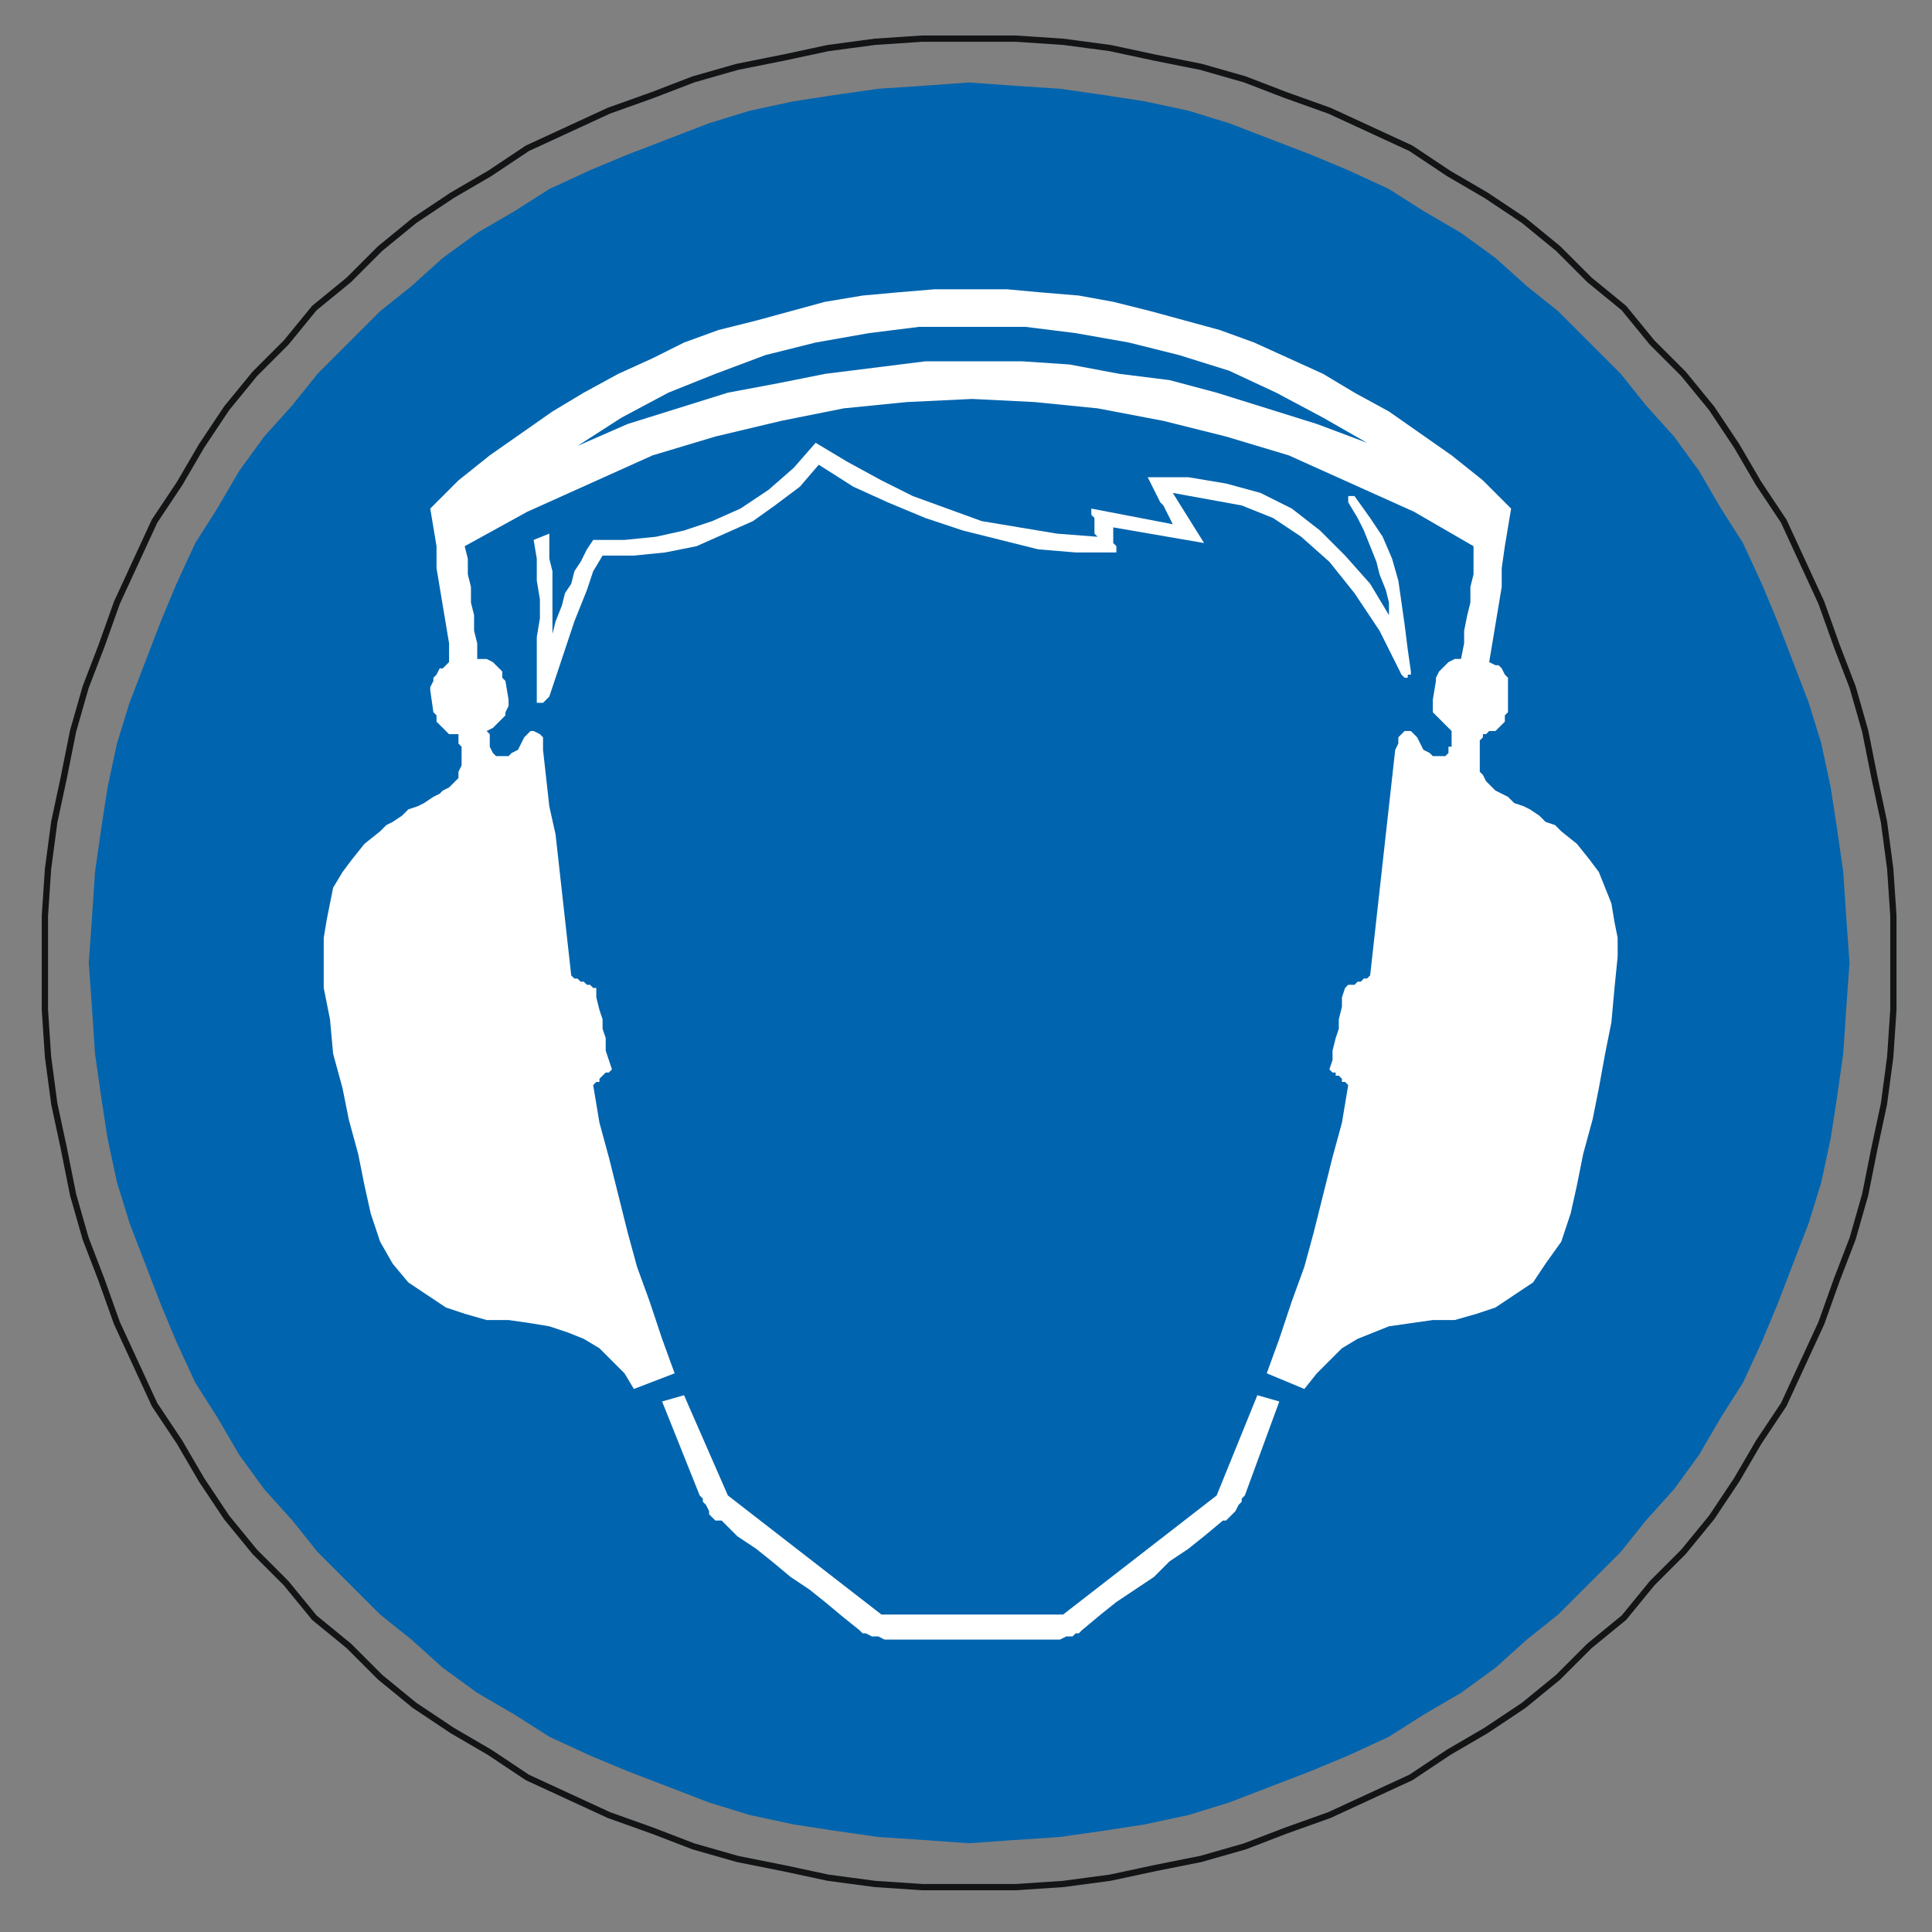 <?xml version="1.0" encoding="UTF-8" standalone="no"?>
<!-- Created with Inkscape (http://www.inkscape.org/) --><svg height="185" id="svg8218" inkscape:version="0.47 r22583" sodipodi:docname="m002.svg" version="1.1" width="185" xmlns="http://www.w3.org/2000/svg" xmlns:cc="http://creativecommons.org/ns#" xmlns:dc="http://purl.org/dc/elements/1.1/" xmlns:inkscape="http://www.inkscape.org/namespaces/inkscape" xmlns:rdf="http://www.w3.org/1999/02/22-rdf-syntax-ns#" xmlns:sodipodi="http://sodipodi.sourceforge.net/DTD/sodipodi-0.dtd" xmlns:svg="http://www.w3.org/2000/svg">
  <rect width="100%" height="100%" fill="#808080" stroke="none"/>
  <defs id="defs8220">
    <inkscape:perspective id="perspective8226" inkscape:persp3d-origin="372.04724 : 350.78739 : 1" inkscape:vp_x="0 : 526.18109 : 1" inkscape:vp_y="0 : 1000 : 0" inkscape:vp_z="744.09448 : 526.18109 : 1" sodipodi:type="inkscape:persp3d"/>
    <inkscape:perspective id="perspective8210" inkscape:persp3d-origin="0.5 : 0.33333333 : 1" inkscape:vp_x="0 : 0.5 : 1" inkscape:vp_y="0 : 1000 : 0" inkscape:vp_z="1 : 0.5 : 1" sodipodi:type="inkscape:persp3d"/>
    <inkscape:perspective id="perspective8251" inkscape:persp3d-origin="0.5 : 0.33333333 : 1" inkscape:vp_x="0 : 0.5 : 1" inkscape:vp_y="0 : 1000 : 0" inkscape:vp_z="1 : 0.5 : 1" sodipodi:type="inkscape:persp3d"/>
    <inkscape:perspective id="perspective8282" inkscape:persp3d-origin="0.5 : 0.33333333 : 1" inkscape:vp_x="0 : 0.5 : 1" inkscape:vp_y="0 : 1000 : 0" inkscape:vp_z="1 : 0.5 : 1" sodipodi:type="inkscape:persp3d"/>
    <inkscape:perspective id="perspective8313" inkscape:persp3d-origin="0.5 : 0.33333333 : 1" inkscape:vp_x="0 : 0.5 : 1" inkscape:vp_y="0 : 1000 : 0" inkscape:vp_z="1 : 0.5 : 1" sodipodi:type="inkscape:persp3d"/>
    <inkscape:perspective id="perspective8350" inkscape:persp3d-origin="0.5 : 0.33333333 : 1" inkscape:vp_x="0 : 0.5 : 1" inkscape:vp_y="0 : 1000 : 0" inkscape:vp_z="1 : 0.5 : 1" sodipodi:type="inkscape:persp3d"/>
    <inkscape:perspective id="perspective8381" inkscape:persp3d-origin="0.5 : 0.33333333 : 1" inkscape:vp_x="0 : 0.5 : 1" inkscape:vp_y="0 : 1000 : 0" inkscape:vp_z="1 : 0.5 : 1" sodipodi:type="inkscape:persp3d"/>
    <inkscape:perspective id="perspective13950" inkscape:persp3d-origin="0.5 : 0.33333333 : 1" inkscape:vp_x="0 : 0.5 : 1" inkscape:vp_y="0 : 1000 : 0" inkscape:vp_z="1 : 0.5 : 1" sodipodi:type="inkscape:persp3d"/>
    <inkscape:perspective id="perspective13981" inkscape:persp3d-origin="0.5 : 0.33333333 : 1" inkscape:vp_x="0 : 0.5 : 1" inkscape:vp_y="0 : 1000 : 0" inkscape:vp_z="1 : 0.5 : 1" sodipodi:type="inkscape:persp3d"/>
    <inkscape:perspective id="perspective14012" inkscape:persp3d-origin="0.5 : 0.33333333 : 1" inkscape:vp_x="0 : 0.5 : 1" inkscape:vp_y="0 : 1000 : 0" inkscape:vp_z="1 : 0.5 : 1" sodipodi:type="inkscape:persp3d"/>
    <inkscape:perspective id="perspective14436" inkscape:persp3d-origin="0.5 : 0.33333333 : 1" inkscape:vp_x="0 : 0.5 : 1" inkscape:vp_y="0 : 1000 : 0" inkscape:vp_z="1 : 0.5 : 1" sodipodi:type="inkscape:persp3d"/>
    <inkscape:perspective id="perspective14464" inkscape:persp3d-origin="0.5 : 0.33333333 : 1" inkscape:vp_x="0 : 0.5 : 1" inkscape:vp_y="0 : 1000 : 0" inkscape:vp_z="1 : 0.5 : 1" sodipodi:type="inkscape:persp3d"/>
    <inkscape:perspective id="perspective14498" inkscape:persp3d-origin="0.5 : 0.33333333 : 1" inkscape:vp_x="0 : 0.5 : 1" inkscape:vp_y="0 : 1000 : 0" inkscape:vp_z="1 : 0.5 : 1" sodipodi:type="inkscape:persp3d"/>
    <inkscape:perspective id="perspective16768" inkscape:persp3d-origin="0.5 : 0.33333333 : 1" inkscape:vp_x="0 : 0.5 : 1" inkscape:vp_y="0 : 1000 : 0" inkscape:vp_z="1 : 0.5 : 1" sodipodi:type="inkscape:persp3d"/>
    <inkscape:perspective id="perspective16799" inkscape:persp3d-origin="0.5 : 0.33333333 : 1" inkscape:vp_x="0 : 0.5 : 1" inkscape:vp_y="0 : 1000 : 0" inkscape:vp_z="1 : 0.5 : 1" sodipodi:type="inkscape:persp3d"/>
    <inkscape:perspective id="perspective22223" inkscape:persp3d-origin="0.5 : 0.33333333 : 1" inkscape:vp_x="0 : 0.5 : 1" inkscape:vp_y="0 : 1000 : 0" inkscape:vp_z="1 : 0.5 : 1" sodipodi:type="inkscape:persp3d"/>
    <inkscape:perspective id="perspective22251" inkscape:persp3d-origin="0.5 : 0.33333333 : 1" inkscape:vp_x="0 : 0.5 : 1" inkscape:vp_y="0 : 1000 : 0" inkscape:vp_z="1 : 0.5 : 1" sodipodi:type="inkscape:persp3d"/>
    <inkscape:perspective id="perspective22279" inkscape:persp3d-origin="0.5 : 0.33333333 : 1" inkscape:vp_x="0 : 0.5 : 1" inkscape:vp_y="0 : 1000 : 0" inkscape:vp_z="1 : 0.5 : 1" sodipodi:type="inkscape:persp3d"/>
    <inkscape:perspective id="perspective22307" inkscape:persp3d-origin="0.5 : 0.33333333 : 1" inkscape:vp_x="0 : 0.5 : 1" inkscape:vp_y="0 : 1000 : 0" inkscape:vp_z="1 : 0.5 : 1" sodipodi:type="inkscape:persp3d"/>
    <inkscape:perspective id="perspective22335" inkscape:persp3d-origin="0.5 : 0.33333333 : 1" inkscape:vp_x="0 : 0.5 : 1" inkscape:vp_y="0 : 1000 : 0" inkscape:vp_z="1 : 0.5 : 1" sodipodi:type="inkscape:persp3d"/>
    <inkscape:perspective id="perspective22363" inkscape:persp3d-origin="0.5 : 0.33333333 : 1" inkscape:vp_x="0 : 0.5 : 1" inkscape:vp_y="0 : 1000 : 0" inkscape:vp_z="1 : 0.5 : 1" sodipodi:type="inkscape:persp3d"/>
    <inkscape:perspective id="perspective27783" inkscape:persp3d-origin="0.5 : 0.33333333 : 1" inkscape:vp_x="0 : 0.5 : 1" inkscape:vp_y="0 : 1000 : 0" inkscape:vp_z="1 : 0.5 : 1" sodipodi:type="inkscape:persp3d"/>
    <inkscape:perspective id="perspective27811" inkscape:persp3d-origin="0.5 : 0.33333333 : 1" inkscape:vp_x="0 : 0.5 : 1" inkscape:vp_y="0 : 1000 : 0" inkscape:vp_z="1 : 0.5 : 1" sodipodi:type="inkscape:persp3d"/>
    <inkscape:perspective id="perspective27839" inkscape:persp3d-origin="0.5 : 0.33333333 : 1" inkscape:vp_x="0 : 0.5 : 1" inkscape:vp_y="0 : 1000 : 0" inkscape:vp_z="1 : 0.5 : 1" sodipodi:type="inkscape:persp3d"/>
    <inkscape:perspective id="perspective27867" inkscape:persp3d-origin="0.5 : 0.33333333 : 1" inkscape:vp_x="0 : 0.5 : 1" inkscape:vp_y="0 : 1000 : 0" inkscape:vp_z="1 : 0.5 : 1" sodipodi:type="inkscape:persp3d"/>
    <clipPath clipPathUnits="userSpaceOnUse" id="clipPath23999">
      <path d="m 304.32,421.22 135.42,0 0,119.1 -135.42,0 0,-119.1 z" id="path24001"/>
    </clipPath>
    <inkscape:perspective id="perspective27907" inkscape:persp3d-origin="0.5 : 0.33333333 : 1" inkscape:vp_x="0 : 0.5 : 1" inkscape:vp_y="0 : 1000 : 0" inkscape:vp_z="1 : 0.5 : 1" sodipodi:type="inkscape:persp3d"/>
    <inkscape:perspective id="perspective27935" inkscape:persp3d-origin="0.5 : 0.33333333 : 1" inkscape:vp_x="0 : 0.5 : 1" inkscape:vp_y="0 : 1000 : 0" inkscape:vp_z="1 : 0.5 : 1" sodipodi:type="inkscape:persp3d"/>
    <inkscape:perspective id="perspective33349" inkscape:persp3d-origin="0.5 : 0.33333333 : 1" inkscape:vp_x="0 : 0.5 : 1" inkscape:vp_y="0 : 1000 : 0" inkscape:vp_z="1 : 0.5 : 1" sodipodi:type="inkscape:persp3d"/>
    <inkscape:perspective id="perspective33377" inkscape:persp3d-origin="0.5 : 0.33333333 : 1" inkscape:vp_x="0 : 0.5 : 1" inkscape:vp_y="0 : 1000 : 0" inkscape:vp_z="1 : 0.5 : 1" sodipodi:type="inkscape:persp3d"/>
    <inkscape:perspective id="perspective33405" inkscape:persp3d-origin="0.5 : 0.33333333 : 1" inkscape:vp_x="0 : 0.5 : 1" inkscape:vp_y="0 : 1000 : 0" inkscape:vp_z="1 : 0.5 : 1" sodipodi:type="inkscape:persp3d"/>
    <inkscape:perspective id="perspective33433" inkscape:persp3d-origin="0.5 : 0.33333333 : 1" inkscape:vp_x="0 : 0.5 : 1" inkscape:vp_y="0 : 1000 : 0" inkscape:vp_z="1 : 0.5 : 1" sodipodi:type="inkscape:persp3d"/>
    <inkscape:perspective id="perspective33461" inkscape:persp3d-origin="0.5 : 0.33333333 : 1" inkscape:vp_x="0 : 0.5 : 1" inkscape:vp_y="0 : 1000 : 0" inkscape:vp_z="1 : 0.5 : 1" sodipodi:type="inkscape:persp3d"/>
    <inkscape:perspective id="perspective33495" inkscape:persp3d-origin="0.5 : 0.33333333 : 1" inkscape:vp_x="0 : 0.5 : 1" inkscape:vp_y="0 : 1000 : 0" inkscape:vp_z="1 : 0.5 : 1" sodipodi:type="inkscape:persp3d"/>
    <inkscape:perspective id="perspective38911" inkscape:persp3d-origin="0.5 : 0.33333333 : 1" inkscape:vp_x="0 : 0.5 : 1" inkscape:vp_y="0 : 1000 : 0" inkscape:vp_z="1 : 0.5 : 1" sodipodi:type="inkscape:persp3d"/>
    <inkscape:perspective id="perspective38939" inkscape:persp3d-origin="0.5 : 0.33333333 : 1" inkscape:vp_x="0 : 0.5 : 1" inkscape:vp_y="0 : 1000 : 0" inkscape:vp_z="1 : 0.5 : 1" sodipodi:type="inkscape:persp3d"/>
    <inkscape:perspective id="perspective38967" inkscape:persp3d-origin="0.5 : 0.33333333 : 1" inkscape:vp_x="0 : 0.5 : 1" inkscape:vp_y="0 : 1000 : 0" inkscape:vp_z="1 : 0.5 : 1" sodipodi:type="inkscape:persp3d"/>
    <inkscape:perspective id="perspective38995" inkscape:persp3d-origin="0.5 : 0.33333333 : 1" inkscape:vp_x="0 : 0.5 : 1" inkscape:vp_y="0 : 1000 : 0" inkscape:vp_z="1 : 0.5 : 1" sodipodi:type="inkscape:persp3d"/>
    <inkscape:perspective id="perspective39023" inkscape:persp3d-origin="0.5 : 0.33333333 : 1" inkscape:vp_x="0 : 0.5 : 1" inkscape:vp_y="0 : 1000 : 0" inkscape:vp_z="1 : 0.5 : 1" sodipodi:type="inkscape:persp3d"/>
    <inkscape:perspective id="perspective39051" inkscape:persp3d-origin="0.5 : 0.33333333 : 1" inkscape:vp_x="0 : 0.5 : 1" inkscape:vp_y="0 : 1000 : 0" inkscape:vp_z="1 : 0.5 : 1" sodipodi:type="inkscape:persp3d"/>
    <inkscape:perspective id="perspective41393" inkscape:persp3d-origin="0.5 : 0.33333333 : 1" inkscape:vp_x="0 : 0.5 : 1" inkscape:vp_y="0 : 1000 : 0" inkscape:vp_z="1 : 0.5 : 1" sodipodi:type="inkscape:persp3d"/>
    <inkscape:perspective id="perspective41421" inkscape:persp3d-origin="0.5 : 0.33333333 : 1" inkscape:vp_x="0 : 0.5 : 1" inkscape:vp_y="0 : 1000 : 0" inkscape:vp_z="1 : 0.5 : 1" sodipodi:type="inkscape:persp3d"/>
    <inkscape:perspective id="perspective41449" inkscape:persp3d-origin="0.5 : 0.33333333 : 1" inkscape:vp_x="0 : 0.5 : 1" inkscape:vp_y="0 : 1000 : 0" inkscape:vp_z="1 : 0.5 : 1" sodipodi:type="inkscape:persp3d"/>
    <inkscape:perspective id="perspective41477" inkscape:persp3d-origin="0.5 : 0.33333333 : 1" inkscape:vp_x="0 : 0.5 : 1" inkscape:vp_y="0 : 1000 : 0" inkscape:vp_z="1 : 0.5 : 1" sodipodi:type="inkscape:persp3d"/>
    <inkscape:perspective id="perspective41505" inkscape:persp3d-origin="0.5 : 0.33333333 : 1" inkscape:vp_x="0 : 0.5 : 1" inkscape:vp_y="0 : 1000 : 0" inkscape:vp_z="1 : 0.5 : 1" sodipodi:type="inkscape:persp3d"/>
    <inkscape:perspective id="perspective41533" inkscape:persp3d-origin="0.5 : 0.33333333 : 1" inkscape:vp_x="0 : 0.5 : 1" inkscape:vp_y="0 : 1000 : 0" inkscape:vp_z="1 : 0.5 : 1" sodipodi:type="inkscape:persp3d"/>
    <inkscape:perspective id="perspective46955" inkscape:persp3d-origin="0.5 : 0.33333333 : 1" inkscape:vp_x="0 : 0.5 : 1" inkscape:vp_y="0 : 1000 : 0" inkscape:vp_z="1 : 0.5 : 1" sodipodi:type="inkscape:persp3d"/>
    <inkscape:perspective id="perspective46983" inkscape:persp3d-origin="0.5 : 0.33333333 : 1" inkscape:vp_x="0 : 0.5 : 1" inkscape:vp_y="0 : 1000 : 0" inkscape:vp_z="1 : 0.5 : 1" sodipodi:type="inkscape:persp3d"/>
    <inkscape:perspective id="perspective47011" inkscape:persp3d-origin="0.5 : 0.33333333 : 1" inkscape:vp_x="0 : 0.5 : 1" inkscape:vp_y="0 : 1000 : 0" inkscape:vp_z="1 : 0.5 : 1" sodipodi:type="inkscape:persp3d"/>
    <inkscape:perspective id="perspective47465" inkscape:persp3d-origin="0.5 : 0.33333333 : 1" inkscape:vp_x="0 : 0.5 : 1" inkscape:vp_y="0 : 1000 : 0" inkscape:vp_z="1 : 0.5 : 1" sodipodi:type="inkscape:persp3d"/>
  </defs>
  <sodipodi:namedview bordercolor="#666666" borderopacity="1.0" id="base" inkscape:current-layer="layer1" inkscape:cx="206.86036" inkscape:cy="126.93166" inkscape:document-units="px" inkscape:guide-bbox="true" inkscape:pageopacity="0.0" inkscape:pageshadow="2" inkscape:window-height="488" inkscape:window-maximized="0" inkscape:window-width="566" inkscape:window-x="346" inkscape:window-y="190" inkscape:zoom="0.98994949" pagecolor="#ffffff" showgrid="false" showguides="true"/>
  <g id="layer1" inkscape:groupmode="layer" inkscape:label="Layer 1" transform="translate(0,-867.362)">
    <path d="m 92.8,871.062 4.5,0 4.5,0.3 4.5,0.6 4.2,0.9 4.5,0.9 4.2,1.2 3.9,1.5 4.2,1.5 3.9,1.8 3.9,1.8 3.6,2.4 3.6,2.1 3.6,2.4 3.3,2.7 3,3 3.3,2.7 2.7,3.3 3,3 2.7,3.3 2.4,3.6 2.1,3.6 2.4,3.6 1.8,3.9 1.8,3.9 1.5,4.2 1.5,3.9 1.2,4.2 0.9,4.5 0.9,4.2 0.6,4.5 0.3,4.5 0,9 -0.3,4.5 -0.6,4.5 -0.9,4.2 -0.9,4.5 -1.2,4.2 -1.5,3.9 -1.5,4.2 -1.8,3.9 -1.8,3.9 -2.4,3.6 -2.1,3.6 -2.4,3.6 -2.7,3.3 -3,3 -2.7,3.3 -3.3,2.7 -3,3 -3.3,2.7 -3.6,2.4 -3.6,2.1 -3.6,2.4 -3.9,1.8 -3.9,1.8 -4.2,1.5 -3.9,1.5 -4.2,1.2 -4.5,0.9 -4.2,0.9 -4.5,0.6 -4.5,0.3 -9,0 -4.5,-0.3 -4.5,-0.6 -4.2,-0.9 -4.5,-0.9 -4.2,-1.2 -3.9,-1.5 -4.2,-1.5 -3.9,-1.8 -3.9,-1.8 -3.6,-2.4 -3.6,-2.1 -3.6,-2.4 -3.3,-2.7 -3,-3 -3.3,-2.7 -2.7,-3.3 -3,-3 -2.7,-3.3 -2.4,-3.6 -2.1,-3.6 -2.4,-3.6 -3.6,-7.8 -1.5,-4.2 -1.5,-3.9 -1.2,-4.2 -0.9,-4.5 -0.9,-4.2 -0.6,-4.5 -0.3,-4.5 0,-9 0.3,-4.5 0.6,-4.5 0.9,-4.2 0.9,-4.5 1.2,-4.2 1.5,-3.9 1.5,-4.2 3.6,-7.8 2.4,-3.6 2.1,-3.6 2.4,-3.6 2.7,-3.3 3,-3 2.7,-3.3 3.3,-2.7 3,-3 3.3,-2.7 3.6,-2.4 3.6,-2.1 3.6,-2.4 3.9,-1.8 3.9,-1.8 4.2,-1.5 3.9,-1.5 4.2,-1.2 4.5,-0.9 4.2,-0.9 4.5,-0.6 4.5,-0.3 4.5,0" id="path43171" style="fill:none;stroke:#121415;stroke-width:0.6;stroke-linecap:round;stroke-linejoin:round;stroke-miterlimit:10;stroke-opacity:1;stroke-dasharray:none"/>
    <path d="m 92.8,875.262 4.2,0.3 4.5,0.3 4.2,0.6 3.9,0.6 4.2,0.9 3.9,1.2 3.9,1.5 3.9,1.5 3.6,1.5 3.9,1.8 3.3,2.1 3.6,2.1 3.3,2.4 3,2.7 3,2.4 3,3 3,3 2.4,3 2.7,3 2.4,3.3 2.1,3.6 2.1,3.3 1.8,3.9 1.5,3.6 3,7.8 1.2,3.9 0.9,4.2 0.6,3.9 0.6,4.2 0.3,4.5 0.3,4.2 -0.3,4.2 -0.3,4.5 -0.6,4.2 -0.6,3.9 -0.9,4.2 -1.2,3.9 -3,7.8 -1.5,3.6 -1.8,3.9 -2.1,3.3 -2.1,3.6 -2.4,3.3 -2.7,3 -2.4,3 -3,3 -3,3 -3,2.4 -3,2.7 -3.3,2.4 -3.6,2.1 -3.3,2.1 -3.9,1.8 -3.6,1.5 -3.9,1.5 -3.9,1.5 -3.9,1.2 -4.2,0.9 -3.9,0.6 -4.2,0.6 -4.5,0.3 -4.2,0.3 -4.2,-0.3 -4.5,-0.3 -4.2,-0.6 -3.9,-0.6 -4.2,-0.9 -3.9,-1.2 -3.9,-1.5 -3.9,-1.5 -3.6,-1.5 -3.9,-1.8 -3.3,-2.1 -3.6,-2.1 -3.3,-2.4 -3,-2.7 -3,-2.4 -3,-3 -3,-3 -2.4,-3 -2.7,-3 -2.4,-3.3 -2.1,-3.6 -2.1,-3.3 -1.8,-3.9 -1.5,-3.6 -1.5,-3.9 -1.5,-3.9 -1.2,-3.9 -0.9,-4.2 -0.6,-3.9 -0.6,-4.2 -0.3,-4.5 -0.3,-4.2 0.3,-4.2 0.3,-4.5 0.6,-4.2 0.6,-3.9 0.9,-4.2 1.2,-3.9 1.5,-3.9 1.5,-3.9 1.5,-3.6 1.8,-3.9 2.1,-3.3 2.1,-3.6 2.4,-3.3 2.7,-3 2.4,-3 3,-3 3,-3 3,-2.4 3,-2.7 3.3,-2.4 3.6,-2.1 3.3,-2.1 3.9,-1.8 3.6,-1.5 3.9,-1.5 3.9,-1.5 3.9,-1.2 4.2,-0.9 3.9,-0.6 4.2,-0.6 4.5,-0.3 4.2,-0.3" id="path43173" style="fill:#0064ae;fill-opacity:1;fill-rule:evenodd;stroke:none"/>
    <path d="m 120.4,1000.962 -3.9,9.6 -14.7,11.4 -17.4,0 -14.7,-11.4 -4.2,-9.6 -2.1,0.6 3.6,9 0.3,0.3 0,0.3 0.3,0.3 0.3,0.6 0,0.3 0.3,0.3 0.3,0.3 0.6,0 1.5,1.5 1.8,1.2 1.5,1.2 1.8,1.5 1.8,1.2 1.5,1.2 1.8,1.5 1.5,1.2 0.3,0.3 0.3,0 0.6,0.3 0.6,0 0.6,0.3 16.8,0 0.6,-0.3 0.6,0 0.3,-0.3 0.3,0 0.3,-0.3 1.8,-1.5 1.5,-1.2 1.8,-1.2 1.8,-1.2 1.5,-1.5 1.8,-1.2 1.5,-1.2 1.8,-1.5 0.3,0 0.3,-0.3 0.3,-0.3 0.3,-0.3 0.3,-0.6 0.3,-0.3 0,-0.3 0.3,-0.3 3.3,-9 -2.1,-0.6 z m -69.3,-81.9 0.3,1.8 0,2.1 0.3,1.8 0,1.8 -0.3,1.8 0,6.3 0.6,0 0.3,-0.3 0.3,-0.3 0.6,-1.8 1.2,-3.6 0.6,-1.8 0.6,-1.5 0.6,-1.5 0.6,-1.8 0.9,-1.5 3,0 3,-0.3 3,-0.6 5.4,-2.4 2.1,-1.5 2.4,-1.8 1.8,-2.1 3.3,2.1 3.3,1.5 3.6,1.5 3.6,1.2 7.2,1.8 3.6,0.3 3.9,0 0,-0.6 -0.3,-0.3 0,-1.5 8.7,1.5 -3,-4.8 3.3,0.6 3.3,0.6 3,1.2 2.7,1.8 2.7,2.4 2.4,3 2.4,3.6 2.1,4.2 0.3,0.3 0.3,0 0,-0.3 0.3,0 0,-0.3 -0.3,-2.1 -0.3,-2.4 -0.6,-4.2 -0.6,-2.1 -0.9,-2.1 -1.2,-1.8 -1.5,-2.1 -0.6,0 0,0.6 0.9,1.5 0.6,1.2 0.6,1.5 0.6,1.5 0.3,1.2 0.6,1.5 0.3,1.2 0,1.2 -1.8,-3 -2.4,-2.7 -2.4,-2.4 -2.7,-2.1 -3,-1.5 -3.3,-0.9 -3.6,-0.6 -3.9,0 0.3,0.6 0.3,0.6 0.3,0.6 0.3,0.6 0.3,0.3 0.6,1.2 0.3,0.6 -7.8,-1.5 0,0.6 0.3,0.3 0,1.5 0.3,0.3 -3.9,-0.3 -3.6,-0.6 -3.6,-0.6 -3.3,-1.2 -3.3,-1.2 -3,-1.5 -3.3,-1.8 -3,-1.8 -2.1,2.4 -2.4,2.1 -2.7,1.8 -2.7,1.2 -2.7,0.9 -2.7,0.6 -3,0.3 -3,0 -0.6,0.9 -0.6,1.2 -0.6,0.9 -0.3,1.2 -0.6,0.9 -0.3,1.2 -0.6,1.5 -0.3,1.2 0,-6 -0.3,-1.2 0,-2.4 -1.5,0.6 z m 88.8,11.4 -0.6,0 -0.6,0.3 -0.3,0.3 -0.6,0.6 -0.3,0.6 0,0.3 -0.3,1.8 0,1.2 0.3,0.3 0.3,0.3 0.3,0.3 0.3,0.3 0.3,0.3 0.3,0.3 0,1.5 -0.3,0 0,0.6 -0.3,0.3 -1.2,0 -0.3,-0.3 -0.6,-0.3 -0.3,-0.6 -0.3,-0.6 -0.3,-0.3 -0.3,-0.3 -0.6,0 -0.3,0.3 -0.3,0.3 0,0.6 -0.3,0.6 -0.3,2.7 -0.3,2.7 -0.9,8.1 -0.3,2.7 -0.3,2.7 -0.3,2.7 -0.3,0.3 -0.3,0 -0.3,0.3 -0.3,0 -0.3,0.3 -0.6,0 -0.3,0.3 -0.3,0.9 0,0.9 -0.3,1.2 0,0.9 -0.3,0.9 -0.3,1.2 0,0.9 -0.3,0.9 0.3,0.3 0.3,0 0,0.3 0.3,0 0.3,0.3 0,0.3 0.3,0 0.3,0.3 -0.6,3.6 -0.9,3.3 -1.8,7.2 -0.9,3.3 -1.2,3.3 -1.2,3.6 -1.2,3.3 3.6,1.5 1.2,-1.5 2.4,-2.4 1.5,-0.9 1.5,-0.6 1.5,-0.6 2.1,-0.3 2.1,-0.3 2.1,0 2.1,-0.6 1.8,-0.6 1.8,-1.2 1.8,-1.2 1.2,-1.8 1.5,-2.1 0.9,-2.7 0.6,-2.7 0.6,-3 0.9,-3.3 0.6,-3 0.6,-3.3 0.6,-3 0.3,-3.3 0.3,-3 0,-1.8 -0.3,-1.5 -0.3,-1.8 -0.6,-1.5 -0.6,-1.5 -0.9,-1.2 -1.2,-1.5 -1.5,-1.2 -0.6,-0.6 -0.9,-0.3 -0.6,-0.6 -0.9,-0.6 -0.6,-0.3 -0.9,-0.3 -0.6,-0.6 -0.6,-0.3 -0.6,-0.3 -0.9,-0.9 -0.3,-0.6 -0.3,-0.3 0,-3 0.3,-0.3 0,-0.3 0.3,0 0.3,-0.3 0.6,0 0.6,-0.6 0.3,-0.3 0,-0.6 0.3,-0.3 0,-3.3 -0.3,-0.3 -0.3,-0.6 -0.3,-0.3 -0.3,0 -0.6,-0.3 0.3,-1.8 0.3,-1.8 0.3,-1.8 0.3,-1.8 0,-1.8 0.3,-2.1 0.3,-1.8 0.3,-1.8 -2.7,-2.7 -3,-2.4 -3,-2.1 -3,-2.1 -3.3,-1.8 -3,-1.8 -3.3,-1.5 -3.3,-1.5 -3.3,-1.2 -3.3,-0.9 -3.3,-0.9 -3.6,-0.9 -3.3,-0.6 -3.6,-0.3 -3.3,-0.3 -6.9,0 -3.6,0.3 -3.3,0.3 -3.6,0.6 -3.3,0.9 -3.3,0.9 -3.6,0.9 -3.3,1.2 -3,1.5 -3.3,1.5 -3.3,1.8 -3,1.8 -6,4.2 -3,2.4 -2.7,2.7 0.3,1.8 0.3,1.8 0,2.1 0.3,1.8 0.3,1.8 0.3,1.8 0.3,1.8 0,1.8 -0.3,0.3 -0.3,0.3 -0.3,0 -0.3,0.6 -0.3,0.3 0,0.3 -0.3,0.6 0,0.3 0.3,2.1 0.3,0.3 0,0.6 0.9,0.9 0.3,0.3 0.9,0 0,0.9 0.3,0.3 0,1.8 -0.3,0.6 0,0.6 -0.3,0.3 -0.3,0.3 -0.3,0.3 -0.6,0.3 -0.3,0.3 -0.6,0.3 -0.9,0.6 -0.6,0.3 -0.9,0.3 -0.6,0.6 -0.9,0.6 -0.6,0.3 -0.6,0.6 -1.5,1.2 -1.2,1.5 -0.9,1.2 -0.9,1.5 -0.3,1.5 -0.3,1.5 -0.3,1.8 0,4.8 0.6,3 0.3,3.3 0.9,3.3 0.6,3 0.9,3.3 0.6,3 0.6,2.7 0.9,2.7 1.2,2.1 1.5,1.8 3.6,2.4 1.8,0.6 2.1,0.6 2.1,0 2.1,0.3 1.8,0.3 1.8,0.6 1.5,0.6 1.5,0.9 1.2,1.2 1.2,1.2 0.9,1.5 3.9,-1.5 -1.2,-3.3 -1.2,-3.6 -1.2,-3.3 -0.9,-3.3 -1.8,-7.2 -0.9,-3.3 -0.6,-3.6 0.3,-0.3 0.3,0 0,-0.3 0.3,-0.3 0.3,-0.3 0.3,0 0.3,-0.3 -0.3,-0.9 -0.3,-0.9 0,-1.2 -0.3,-0.9 0,-0.9 -0.3,-0.9 -0.3,-1.2 0,-0.9 -0.3,0 -0.3,-0.3 -0.3,0 -0.3,-0.3 -0.3,0 -0.3,-0.3 -0.3,0 -0.3,-0.3 -0.3,-2.7 -0.3,-2.7 -0.6,-5.4 -0.3,-2.7 -0.6,-2.7 -0.3,-2.7 -0.3,-2.7 0,-1.2 -0.3,-0.3 -0.6,-0.3 -0.3,0 -0.6,0.6 -0.3,0.6 -0.3,0.6 -0.6,0.3 -0.3,0.3 -1.2,0 -0.3,-0.3 -0.3,-0.6 0,-1.2 -0.3,-0.3 0.6,-0.3 1.2,-1.2 0,-0.3 0.3,-0.6 0,-0.6 -0.3,-1.8 -0.3,-0.3 0,-0.6 -0.3,-0.3 -0.3,-0.3 -0.3,-0.3 -0.6,-0.3 -0.9,0 0,-1.5 -0.3,-1.2 0,-1.5 -0.3,-1.2 0,-1.5 -0.3,-1.2 0,-1.5 -0.3,-1.2 6,-3.3 6,-2.7 6,-2.7 6,-1.8 6.3,-1.5 6,-1.2 6,-0.6 6.3,-0.3 6,0.3 6,0.6 6.3,1.2 6,1.5 6,1.8 6,2.7 6,2.7 5.7,3.3 0,2.7 -0.3,1.2 0,1.5 -0.3,1.2 -0.3,1.5 0,1.2 -0.3,1.5 z m -9,-20.7 -4.2,-2.4 -4.5,-2.4 -4.5,-2.1 -4.8,-1.5 -4.8,-1.2 -5.1,-0.9 -4.8,-0.6 -10.2,0 -4.8,0.6 -5.1,0.9 -4.8,1.2 -4.8,1.8 -4.5,1.8 -4.5,2.4 -4.2,2.7 4.8,-2.1 4.8,-1.5 4.8,-1.5 4.8,-0.9 4.5,-0.9 4.8,-0.6 4.8,-0.6 9.3,0 4.5,0.3 4.8,0.9 4.8,0.6 4.5,1.2 4.8,1.5 4.8,1.5 4.8,1.8" id="path43175" style="fill:#ffffff;fill-opacity:1;fill-rule:evenodd;stroke:none"/>
  </g>
</svg>

